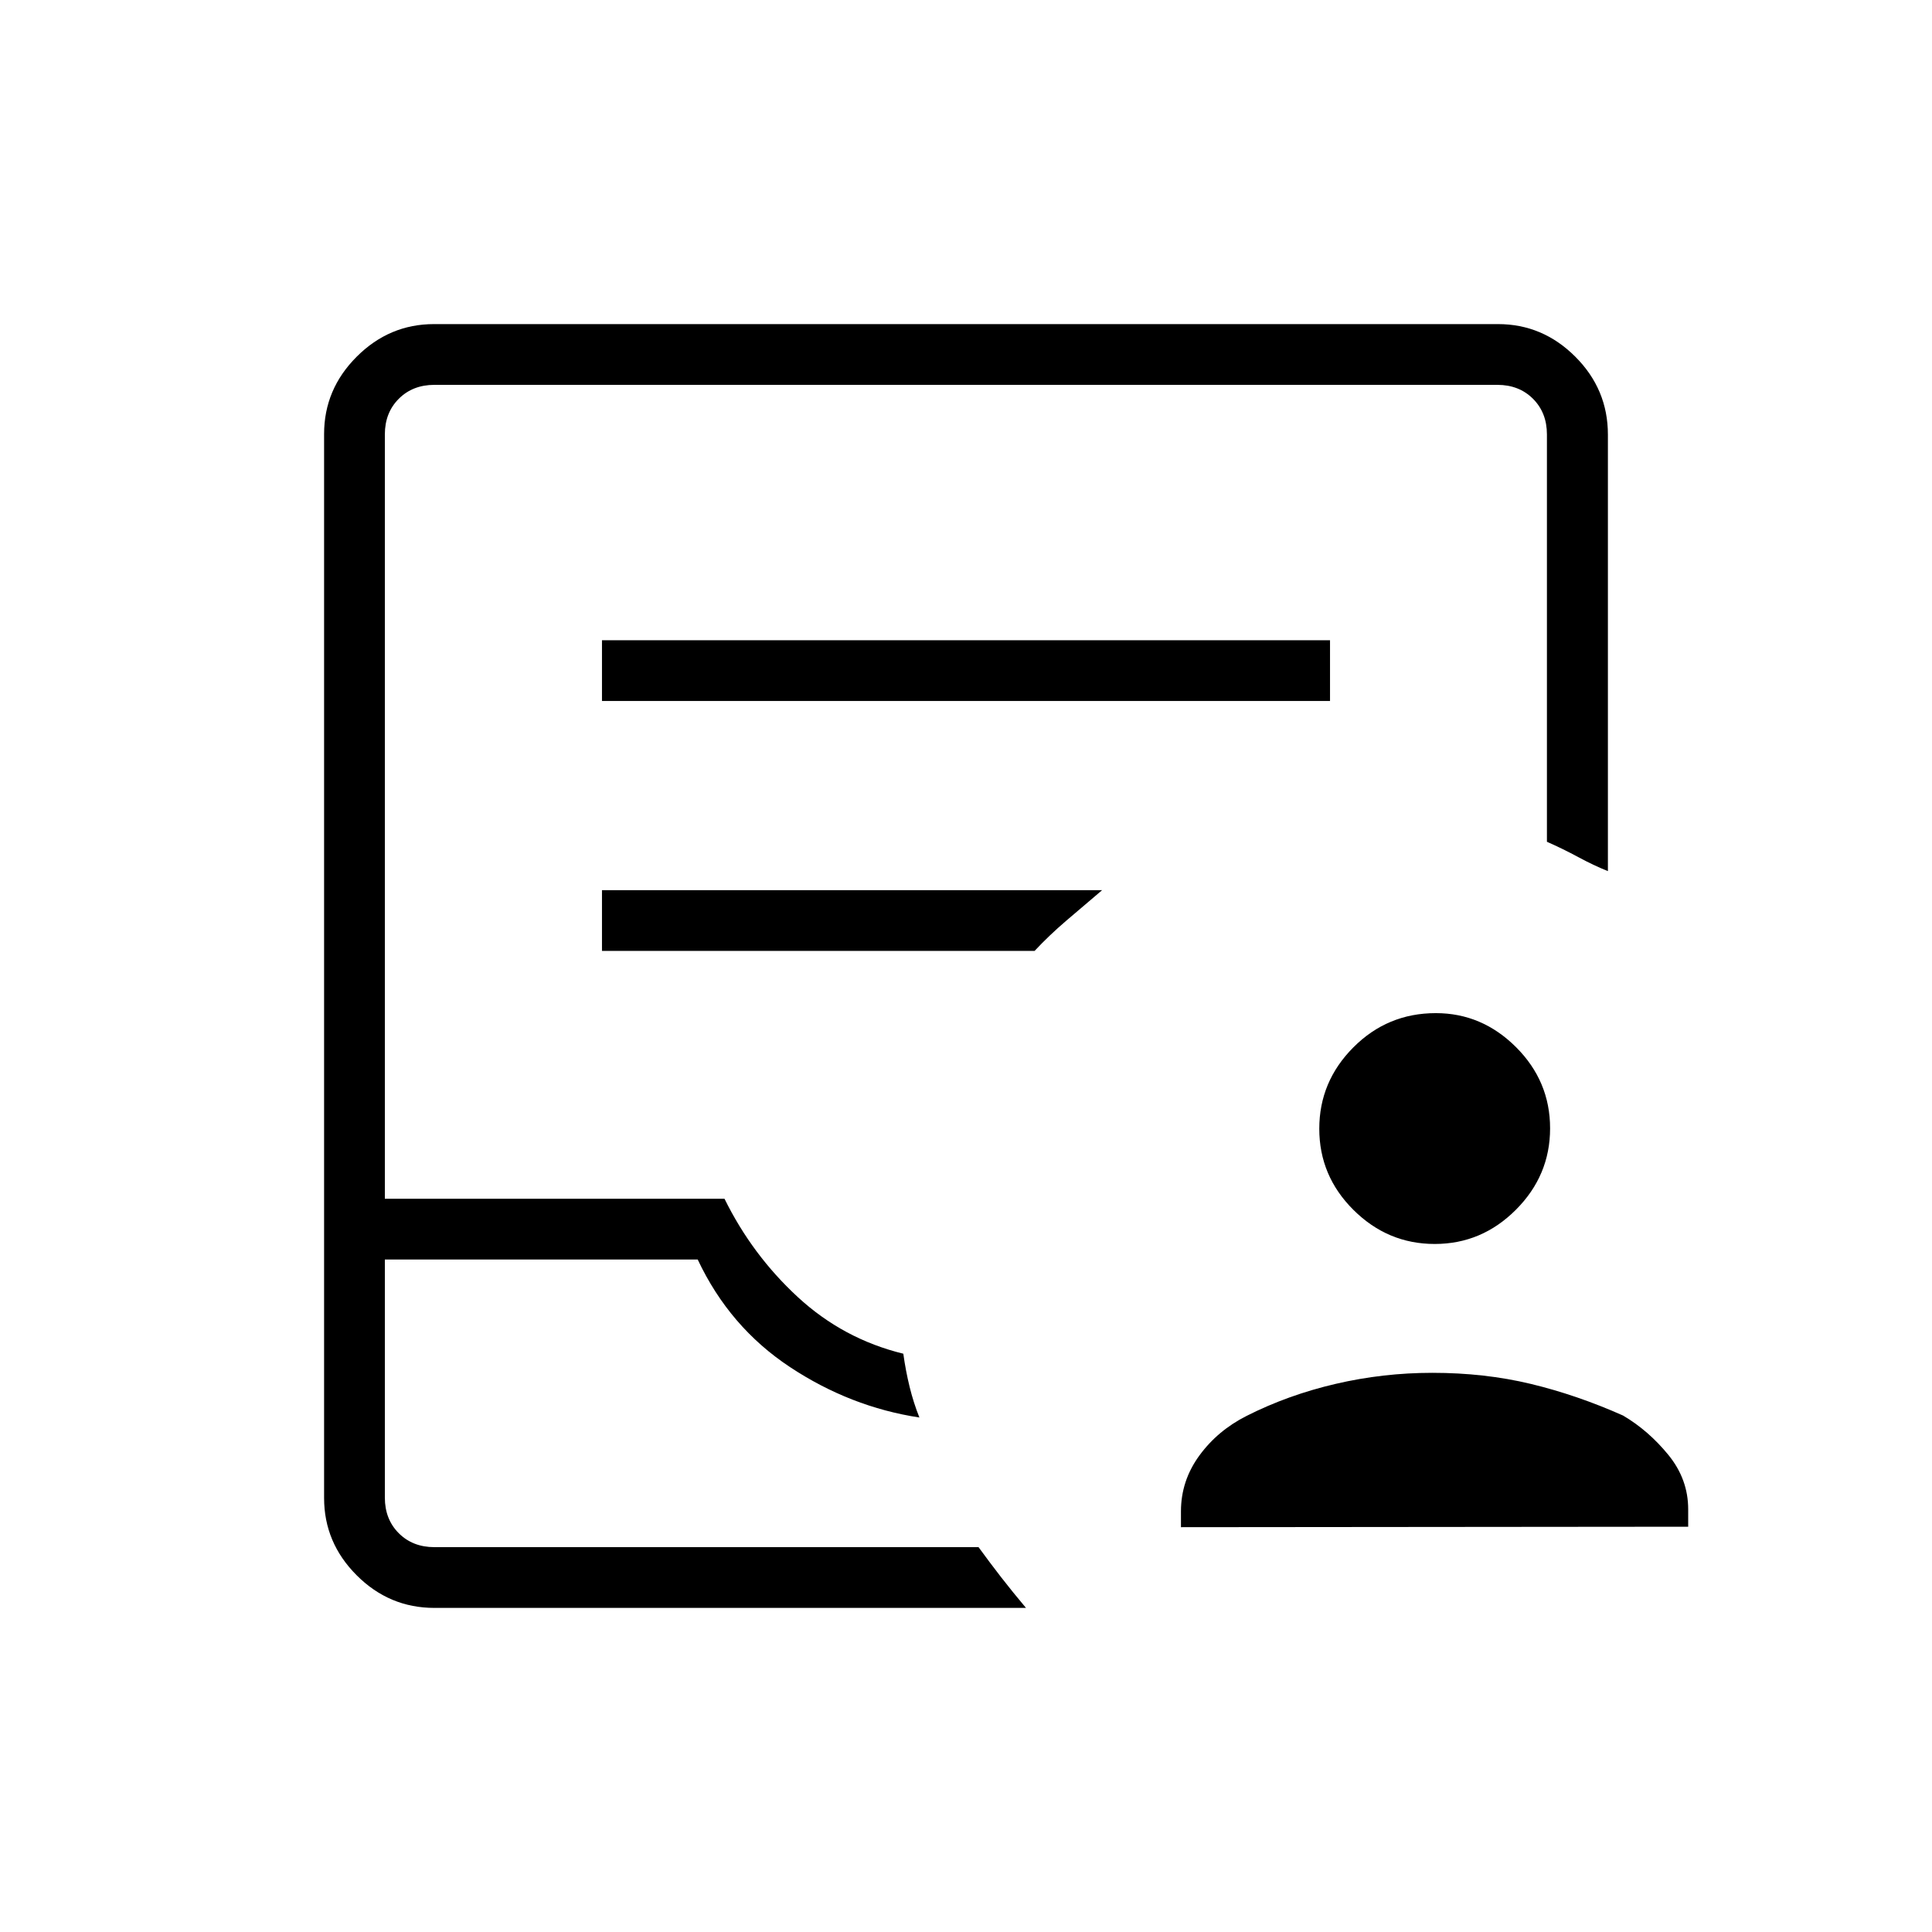 <svg xmlns="http://www.w3.org/2000/svg" height="48" viewBox="0 -960 960 960" width="48"><path d="M586.81-201.15v-7.89q0-15.14 9.09-27.63 9.09-12.49 23.52-19.77 20.58-10.41 44.2-15.91 23.61-5.5 48.11-5.5 26.02 0 48.9 5.5 22.87 5.5 45.87 15.73 12.65 7.47 22.5 19.55 9.85 12.07 9.85 27.03v8.66l-252.04.23Zm126.1-140.73q-23.36 0-40.37-16.9-17-16.9-17-40.35 0-23.44 16.94-40.44 16.94-17.01 40.96-17.01 22.93 0 39.86 16.9t16.93 40.34q0 23.45-16.98 40.45-16.97 17.01-40.34 17.01ZM215.87-161.04q-22.44 0-38.63-16.2-16.2-16.19-16.2-38.42v-528.68q0-22.23 16.2-38.42 16.19-16.2 38.42-16.2h528.68q22.23 0 38.42 16.2 16.2 16.19 16.2 38.71v216.9q-7.05-2.81-14.72-6.96-7.67-4.14-15.58-7.62v-202.42q0-10.77-6.92-17.7-6.93-6.92-17.7-6.92H215.85q-10.77 0-17.7 6.92-6.92 6.93-6.92 17.7v379.8H360q13.73 27.89 36.36 48.8 22.63 20.91 52.49 28.2 1.19 8.58 3.15 16.54 1.96 7.96 4.85 15.16-34.35-5.23-64.37-25.1-30.02-19.87-45.79-53.4H191.23v118.3q0 10.77 6.92 17.7 6.93 6.92 17.7 6.92h270.38q5.59 7.67 11.23 14.95 5.65 7.28 12.35 15.24H215.87Zm-.02-30.19H191.23 486.23 215.85Zm83.27-420.46h361.76v-30.19H299.12v30.19Zm0 124.19h214.96q7.11-7.62 15.82-15.08 8.72-7.46 17.75-15.11H299.12v30.19Z"/></svg>